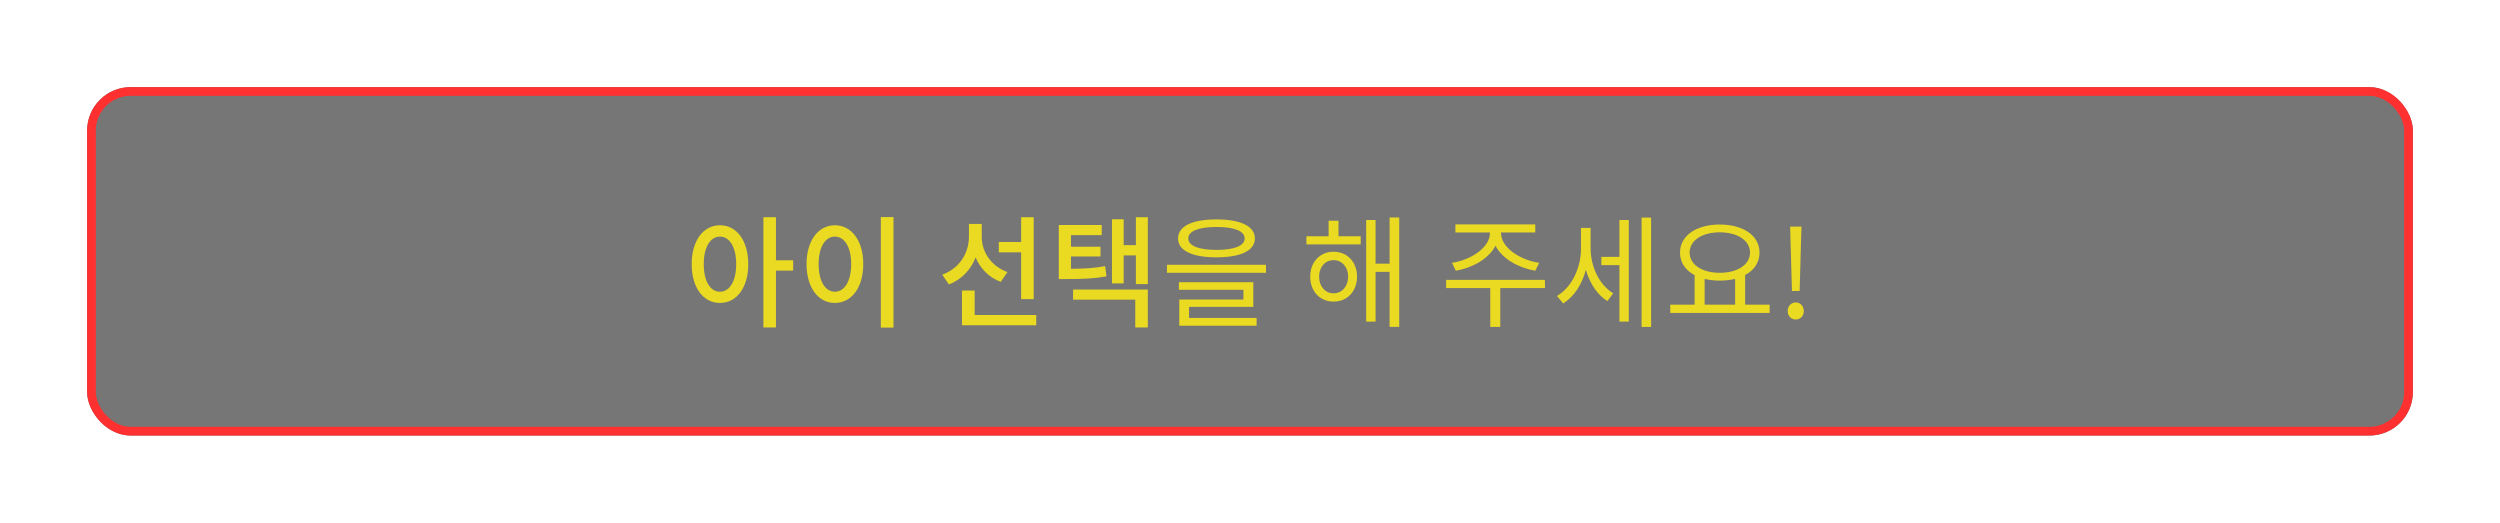 <svg xmlns="http://www.w3.org/2000/svg" width="574" height="120" fill="none" viewBox="0 0 574 120">
    <g filter="url(#filter0_d)">
        <rect width="534" height="80" x="15" y="15" fill="#3D3D3D" fill-opacity=".7" rx="10"/>
        <path fill="#EADA22" d="M160.306 61.98c-2.212 0-3.724-2.38-3.724-6.328 0-3.948 1.512-6.328 3.724-6.328 2.184 0 3.724 2.38 3.724 6.328 0 3.948-1.54 6.328-3.724 6.328zm0-15.26c-3.78 0-6.496 3.472-6.496 8.932 0 5.46 2.716 8.904 6.496 8.904 3.78 0 6.496-3.444 6.496-8.904s-2.716-8.932-6.496-8.932zm16.8 8.036h-3.948v-9.884h-2.884v25.312h2.884V57.136h3.948v-2.38zm20.13-9.912v25.368h2.912V44.844h-2.912zM186.68 46.72c-3.752 0-6.496 3.472-6.496 8.904 0 5.488 2.744 8.932 6.496 8.932 3.78 0 6.524-3.444 6.524-8.932 0-5.432-2.744-8.904-6.524-8.904zm0 2.604c2.212 0 3.752 2.38 3.752 6.3 0 3.976-1.54 6.356-3.752 6.356-2.184 0-3.724-2.38-3.724-6.356 0-3.92 1.54-6.3 3.724-6.3zm42.771 14.364h2.884V44.872h-2.884v5.684h-5.124v2.38h5.124v10.752zm-3.136-6.216c-3.78-1.372-5.908-4.648-5.908-8.064v-2.996h-2.94v2.94c0 3.752-2.184 7.308-6.132 8.708l1.54 2.24c2.912-1.12 5.012-3.36 6.132-6.188 1.064 2.548 3.052 4.592 5.768 5.6l1.54-2.24zm-7.532 9.856V61.7h-2.912v7.98h17.052v-2.352h-14.14zM248.741 56.1c-2.492.476-4.648.588-7.84.616v-2.828h6.776v-2.24h-6.776v-2.66h7.056v-2.324h-9.856v12.404h1.708c3.92 0 6.328-.084 9.24-.616l-.308-2.352zm-7.364 7.7h14.28v6.384h2.884v-8.708h-17.164V63.8zm14.42-18.928v6.412h-2.8v-5.936h-2.688v14.728h2.688v-6.44h2.8v6.608h2.744V44.872h-2.744zm18.506 2.24c4.116 0 6.468.952 6.468 2.632 0 1.68-2.352 2.632-6.468 2.632s-6.468-.952-6.468-2.632c0-1.68 2.352-2.632 6.468-2.632zm0 6.972c5.516 0 8.82-1.512 8.82-4.34s-3.304-4.368-8.82-4.368-8.82 1.54-8.82 4.368c0 2.828 3.304 4.34 8.82 4.34zm-6.3 11.368h14.756v-5.656h-17.08v1.736h14.812v2.24h-14.728v6.02h17.752V68h-15.512v-2.548zm-5.068-9.66v1.848h22.736v-1.848h-22.736zm38.263 6.552c-1.96 0-3.332-1.596-3.332-3.836 0-2.184 1.372-3.78 3.332-3.78 1.932 0 3.332 1.596 3.332 3.78 0 2.24-1.4 3.836-3.332 3.836zm0-9.548c-3.108 0-5.376 2.352-5.376 5.712 0 3.416 2.268 5.74 5.376 5.74 3.108 0 5.376-2.324 5.376-5.74 0-3.36-2.268-5.712-5.376-5.712zm1.12-7.112h-2.268v3.556h-5.096v1.876h12.46V49.24h-5.096v-3.556zm11.732-.756V55.54h-3.22V45.516h-2.156V68.84h2.156V57.416h3.22v12.628h2.212V44.928h-2.212zm15.192 12.236c3.892-.672 7.588-2.772 9.128-5.74 1.512 2.968 5.236 5.068 9.128 5.74l.896-1.82c-4.424-.644-8.764-3.528-8.764-6.832v-.14h7.868v-1.848h-18.34v1.848h7.924v.14c0 3.304-4.34 6.188-8.708 6.832l.868 1.82zm20.468 2.1h-22.68v1.876h10.136v8.932h2.296V61.14h10.276l-.028-1.876zm10.497-11.928h-2.212v4.788c0 4.312-2.072 8.82-5.516 10.836l1.428 1.708c2.492-1.54 4.312-4.368 5.208-7.7.896 3.052 2.576 5.712 4.956 7.168l1.316-1.792c-3.304-2.016-5.18-6.272-5.18-10.304v-4.704zm6.608 6.636h-4.144v1.904h4.144V68.84h2.156V45.516h-2.156v8.456zm5.096-9.016v25.116h2.184V44.956h-2.184zm14.474 14.084c1.036.252 2.24.392 3.472.392 1.26 0 2.464-.14 3.528-.392v5.908h-7V59.04zm3.472-10.696c4.032 0 6.944 1.848 6.944 4.648s-2.912 4.648-6.944 4.648-6.916-1.848-6.916-4.648 2.884-4.648 6.916-4.648zm5.824 16.604v-6.804c2.072-1.092 3.304-2.884 3.304-5.152 0-3.92-3.78-6.44-9.128-6.44-5.32 0-9.128 2.52-9.128 6.44 0 2.268 1.26 4.088 3.36 5.18v6.776h-5.6v1.904h22.82v-1.904h-5.628zm10.75-3.136h1.764l.336-11.872.084-2.912h-2.604l.084 2.912.336 11.872zm.868 6.552c1.036 0 1.848-.784 1.848-1.932 0-1.176-.812-1.988-1.848-1.988-1.008 0-1.848.812-1.848 1.988 0 1.148.84 1.932 1.848 1.932z"/>
        <rect width="532" height="78" x="16" y="16" stroke="#FF3030" stroke-width="2" rx="9"/>
    </g>
    <defs>
        <filter id="filter0_d" width="574" height="120" x="0" y="0" color-interpolation-filters="sRGB" filterUnits="userSpaceOnUse">
            <feFlood flood-opacity="0" result="BackgroundImageFix"/>
            <feColorMatrix in="SourceAlpha" values="0 0 0 0 0 0 0 0 0 0 0 0 0 0 0 0 0 0 127 0"/>
            <feOffset dx="5" dy="5"/>
            <feGaussianBlur stdDeviation="10"/>
            <feColorMatrix values="0 0 0 0 0 0 0 0 0 0 0 0 0 0 0 0 0 0 0.2 0"/>
            <feBlend in2="BackgroundImageFix" result="effect1_dropShadow"/>
            <feBlend in="SourceGraphic" in2="effect1_dropShadow" result="shape"/>
        </filter>
    </defs>
</svg>

